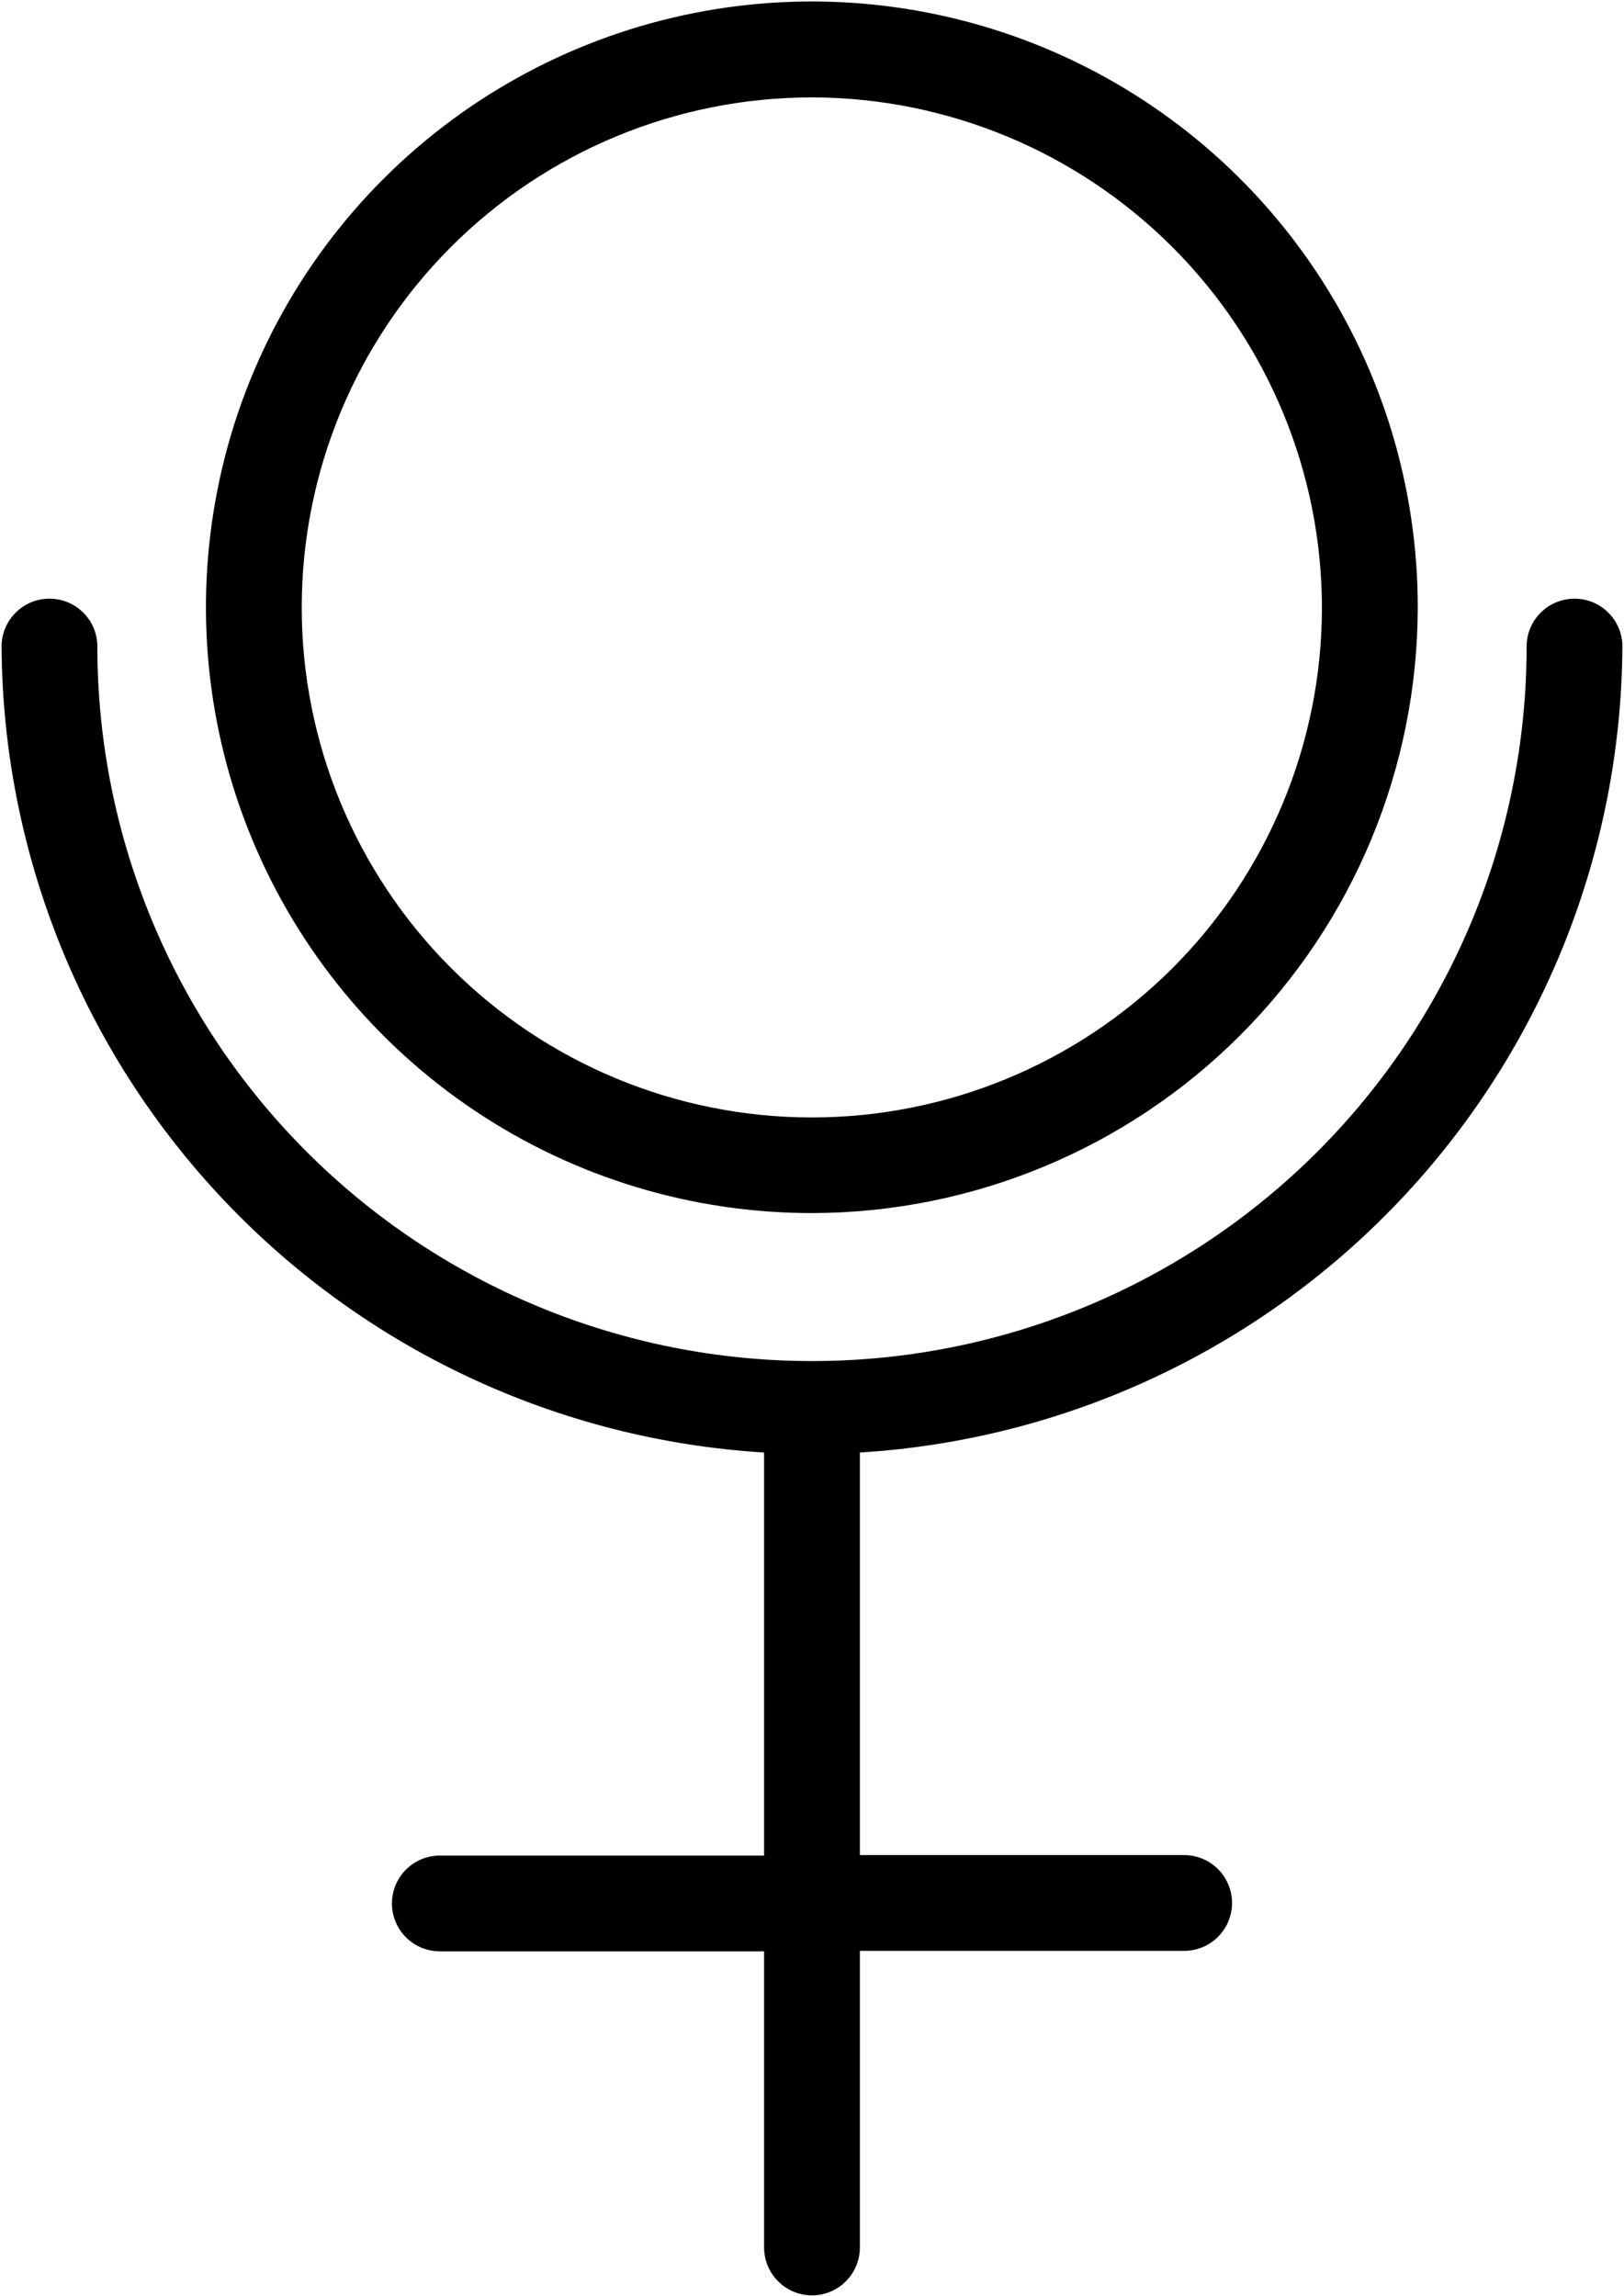 <svg width="930" height="1315" viewBox="0 0 930 1315" fill="none" xmlns="http://www.w3.org/2000/svg">
<path d="M464.999 694.788C396.368 694.808 329.266 674.47 272.199 636.35C215.126 598.23 170.642 544.044 144.366 480.644C118.095 417.237 111.215 347.466 124.6 280.15C137.986 212.838 171.032 151.005 219.564 102.47C268.096 53.935 329.928 20.892 397.244 7.506C464.556 -5.879 534.338 1.001 597.738 27.277C661.144 53.547 715.331 98.031 753.458 155.105C791.578 212.178 811.911 279.277 811.895 347.905C811.749 439.858 775.155 527.998 710.135 593.025C645.115 658.052 556.962 694.64 465.015 694.785L464.999 694.788ZM464.999 55.788C387.546 55.767 313.252 86.501 258.452 141.241C203.66 195.981 172.843 270.236 172.791 347.694C172.734 425.148 203.436 499.454 258.155 554.268C312.868 609.085 387.114 639.929 464.568 640.017C542.022 640.105 616.342 609.433 671.182 554.741C726.026 500.048 756.9 425.814 757.02 348.354C757.02 270.854 726.275 196.514 671.526 141.661C616.776 86.811 542.499 55.921 465.006 55.776L464.999 55.788ZM929.092 370.307C929.092 363.031 926.202 356.057 921.056 350.911C915.91 345.771 908.936 342.88 901.66 342.88C894.389 342.88 887.409 345.771 882.264 350.911C877.123 356.057 874.233 363.031 874.233 370.307C874.233 478.844 831.118 582.934 754.369 659.681C677.623 736.43 573.542 779.545 464.995 779.545C356.449 779.545 252.369 736.43 175.622 659.681C98.873 582.936 55.758 478.854 55.758 370.307C55.758 363.031 52.867 356.057 47.727 350.911C42.581 345.771 35.602 342.88 28.331 342.88C21.055 342.88 14.08 345.771 8.935 350.911C3.789 356.057 0.898 363.031 0.898 370.307C1.56 488.286 47.034 601.601 128.112 687.308C209.185 773.021 319.805 824.708 437.565 831.921V1062.77L251.872 1062.77C242.07 1062.77 233.017 1068 228.117 1076.48C223.216 1084.97 223.216 1095.43 228.117 1103.91C233.018 1112.4 242.07 1117.63 251.872 1117.63H437.565V1287.23C437.565 1297.02 442.789 1306.08 451.278 1310.98C459.763 1315.88 470.221 1315.88 478.705 1310.98C487.195 1306.08 492.418 1297.02 492.418 1287.23V1117.35H678.112C687.914 1117.35 696.966 1112.12 701.866 1103.63C706.766 1095.15 706.767 1084.69 701.866 1076.21C696.965 1067.72 687.913 1062.49 678.112 1062.49H492.418V831.916C610.178 824.702 720.805 773.009 801.872 687.302C882.95 601.594 928.424 488.276 929.085 370.302L929.092 370.307Z" fill="black"/>
</svg>
